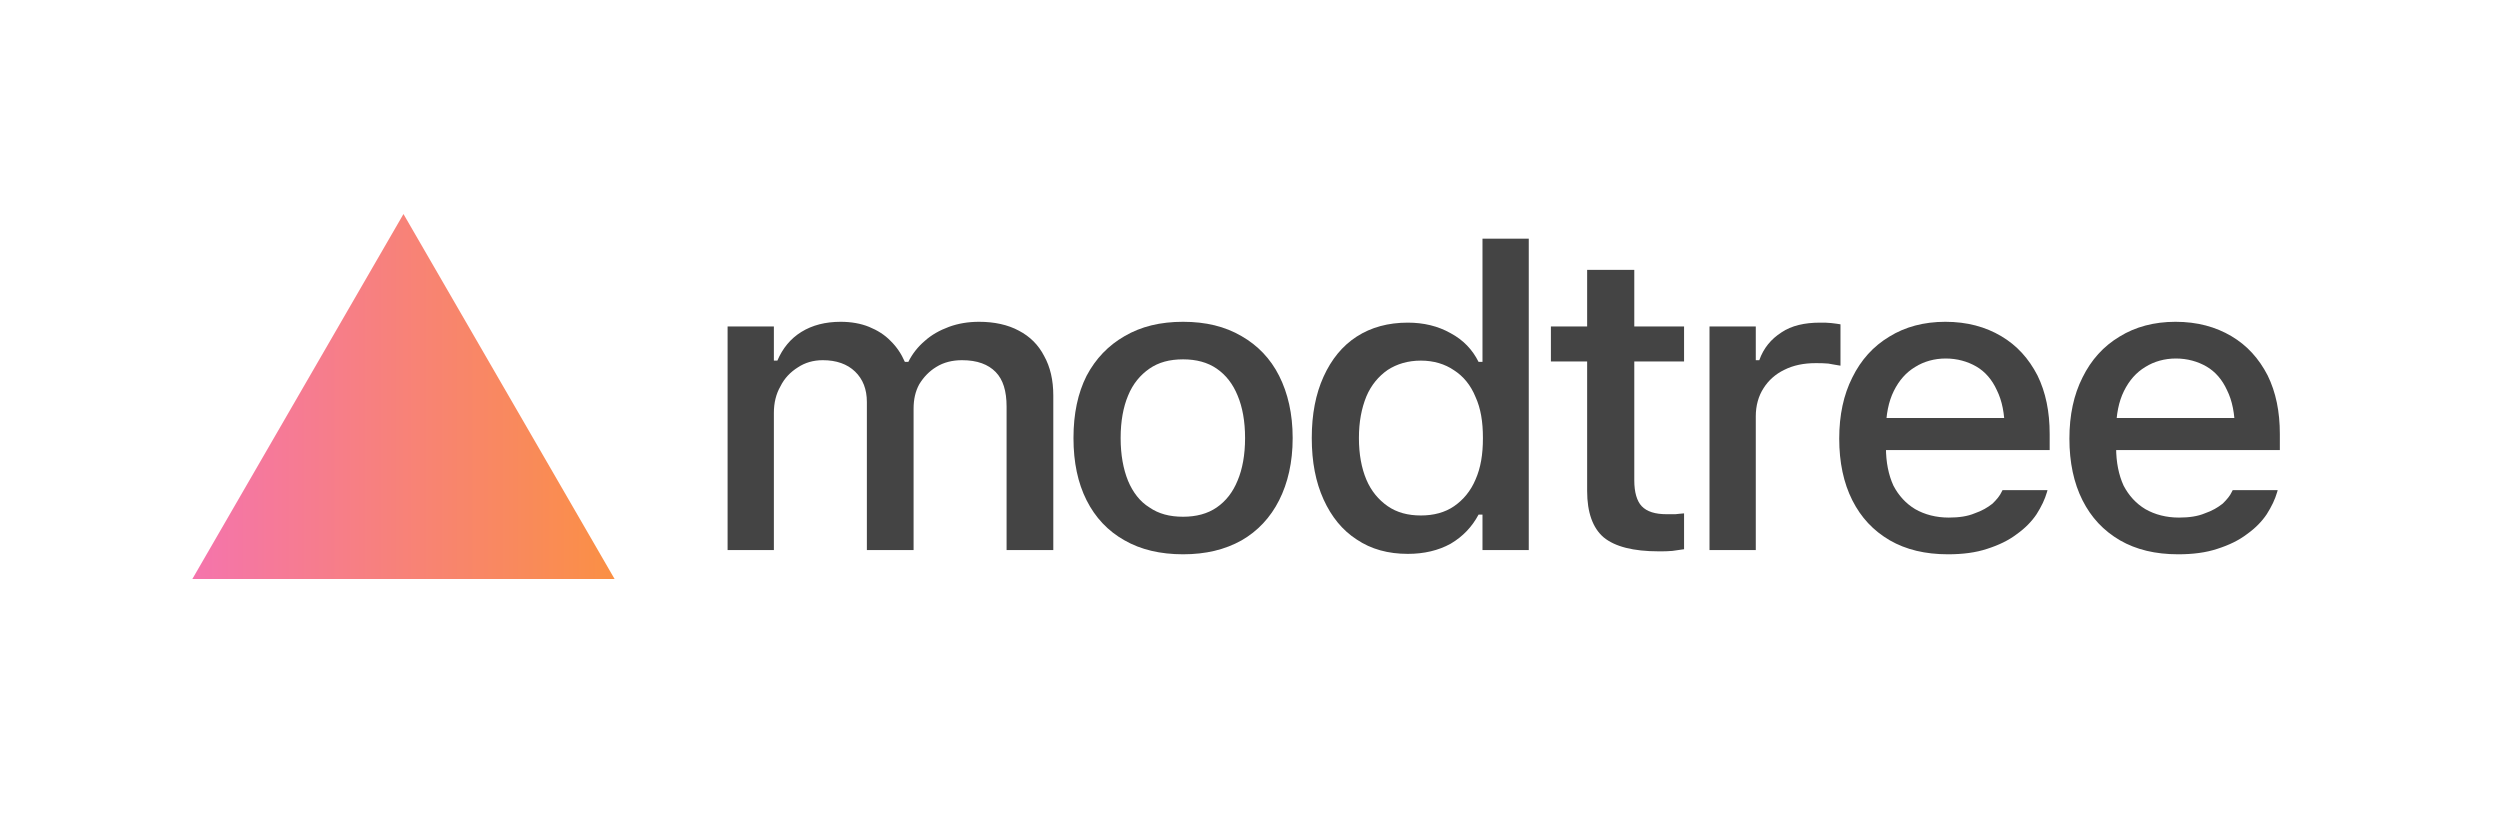 <?xml version="1.0" encoding="UTF-8" standalone="no"?>
<!DOCTYPE svg PUBLIC "-//W3C//DTD SVG 1.1//EN" "http://www.w3.org/Graphics/SVG/1.1/DTD/svg11.dtd">
<svg width="100%" height="100%" viewBox="0 0 269 88" version="1.1" xmlns="http://www.w3.org/2000/svg" xmlns:xlink="http://www.w3.org/1999/xlink" xml:space="preserve" xmlns:serif="http://www.serif.com/" style="fill-rule:evenodd;clip-rule:evenodd;stroke-linejoin:round;stroke-miterlimit:2;">
    <g transform="matrix(1,0,0,1,0,-96)">
        <g id="logo-light" transform="matrix(0.369,0,0,0.119,-27.567,75.245)">
            <rect x="74.674" y="181.969" width="728.444" height="728.444" style="fill:none;"/>
            <g transform="matrix(4.469,0,0,13.393,-252.232,-1316.28)">
                <g transform="matrix(28.488,0,0,28.488,118.467,148.441)">
                    <path d="M0.076,-0L0.182,-0L0.182,-0.325C0.182,-0.349 0.187,-0.37 0.197,-0.388C0.206,-0.407 0.22,-0.422 0.237,-0.433C0.253,-0.444 0.272,-0.45 0.294,-0.45C0.325,-0.45 0.35,-0.441 0.368,-0.423C0.386,-0.405 0.395,-0.381 0.395,-0.351L0.395,-0L0.502,-0L0.502,-0.335C0.502,-0.357 0.506,-0.376 0.515,-0.393C0.525,-0.41 0.538,-0.424 0.554,-0.434C0.571,-0.445 0.591,-0.45 0.613,-0.45C0.648,-0.45 0.673,-0.44 0.69,-0.422C0.707,-0.404 0.715,-0.377 0.715,-0.34L0.715,-0L0.822,-0L0.822,-0.366C0.822,-0.403 0.815,-0.434 0.801,-0.46C0.788,-0.486 0.769,-0.506 0.743,-0.52C0.718,-0.534 0.687,-0.541 0.652,-0.541C0.627,-0.541 0.604,-0.537 0.583,-0.529C0.562,-0.521 0.543,-0.51 0.528,-0.496C0.512,-0.482 0.499,-0.465 0.49,-0.446L0.482,-0.446C0.474,-0.465 0.463,-0.482 0.449,-0.496C0.436,-0.51 0.419,-0.521 0.4,-0.529C0.381,-0.537 0.359,-0.541 0.335,-0.541C0.3,-0.541 0.27,-0.533 0.245,-0.517C0.22,-0.501 0.202,-0.478 0.19,-0.449L0.182,-0.449L0.182,-0.53L0.076,-0.53L0.076,-0Z" style="fill:rgb(68,68,68);fill-rule:nonzero;"/>
                </g>
                <g transform="matrix(28.488,0,0,28.488,141.777,148.441)">
                    <path d="M0.301,0.01C0.353,0.01 0.397,-0.001 0.435,-0.023C0.472,-0.045 0.501,-0.077 0.521,-0.118C0.541,-0.159 0.552,-0.208 0.552,-0.265L0.552,-0.266C0.552,-0.323 0.541,-0.372 0.521,-0.413C0.501,-0.454 0.472,-0.485 0.435,-0.507C0.397,-0.53 0.353,-0.541 0.301,-0.541C0.249,-0.541 0.205,-0.53 0.167,-0.507C0.13,-0.485 0.101,-0.454 0.08,-0.413C0.06,-0.372 0.05,-0.323 0.05,-0.266L0.05,-0.265C0.05,-0.208 0.06,-0.159 0.08,-0.118C0.1,-0.077 0.129,-0.045 0.167,-0.023C0.204,-0.001 0.249,0.01 0.301,0.01ZM0.301,-0.079C0.27,-0.079 0.245,-0.086 0.224,-0.101C0.202,-0.115 0.186,-0.137 0.175,-0.164C0.164,-0.192 0.158,-0.226 0.158,-0.265L0.158,-0.266C0.158,-0.305 0.164,-0.339 0.175,-0.366C0.186,-0.394 0.203,-0.415 0.224,-0.43C0.245,-0.445 0.27,-0.452 0.301,-0.452C0.331,-0.452 0.357,-0.445 0.378,-0.43C0.399,-0.415 0.415,-0.394 0.426,-0.366C0.437,-0.339 0.443,-0.305 0.443,-0.266L0.443,-0.265C0.443,-0.226 0.437,-0.192 0.426,-0.165C0.415,-0.137 0.399,-0.116 0.378,-0.101C0.357,-0.086 0.331,-0.079 0.301,-0.079Z" style="fill:rgb(68,68,68);fill-rule:nonzero;"/>
                </g>
                <g transform="matrix(28.488,0,0,28.488,157.325,148.441)">
                    <path d="M0.27,0.009C0.307,0.009 0.34,0.001 0.368,-0.015C0.396,-0.032 0.417,-0.055 0.432,-0.084L0.441,-0.084L0.441,-0L0.547,-0L0.547,-0.738L0.441,-0.738L0.441,-0.446L0.432,-0.446C0.418,-0.475 0.397,-0.498 0.368,-0.514C0.339,-0.531 0.306,-0.539 0.27,-0.539C0.225,-0.539 0.186,-0.528 0.153,-0.506C0.12,-0.484 0.095,-0.452 0.077,-0.411C0.059,-0.37 0.05,-0.322 0.05,-0.266L0.05,-0.265C0.05,-0.209 0.059,-0.161 0.077,-0.12C0.095,-0.079 0.12,-0.047 0.153,-0.025C0.186,-0.002 0.225,0.009 0.27,0.009ZM0.3,-0.082C0.27,-0.082 0.245,-0.089 0.224,-0.104C0.203,-0.119 0.186,-0.14 0.175,-0.167C0.164,-0.194 0.158,-0.227 0.158,-0.265L0.158,-0.266C0.158,-0.304 0.164,-0.336 0.175,-0.364C0.186,-0.391 0.203,-0.412 0.224,-0.427C0.245,-0.441 0.27,-0.449 0.3,-0.449C0.329,-0.449 0.355,-0.441 0.376,-0.426C0.397,-0.412 0.414,-0.391 0.425,-0.363C0.437,-0.336 0.442,-0.304 0.442,-0.266L0.442,-0.265C0.442,-0.227 0.437,-0.195 0.425,-0.167C0.414,-0.14 0.397,-0.119 0.376,-0.104C0.355,-0.089 0.329,-0.082 0.3,-0.082Z" style="fill:rgb(68,68,68);fill-rule:nonzero;"/>
                </g>
                <g transform="matrix(28.488,0,0,28.488,173.526,148.441)">
                    <path d="M0.276,0.003C0.287,0.003 0.297,0.003 0.307,0.002C0.316,0.001 0.325,-0.001 0.334,-0.002L0.334,-0.087C0.326,-0.086 0.32,-0.086 0.314,-0.085C0.309,-0.085 0.302,-0.085 0.294,-0.085C0.268,-0.085 0.249,-0.091 0.237,-0.104C0.226,-0.116 0.22,-0.137 0.22,-0.165L0.22,-0.447L0.334,-0.447L0.334,-0.53L0.22,-0.53L0.22,-0.664L0.112,-0.664L0.112,-0.53L0.029,-0.53L0.029,-0.447L0.112,-0.447L0.112,-0.14C0.112,-0.089 0.125,-0.052 0.15,-0.03C0.176,-0.008 0.218,0.003 0.276,0.003Z" style="fill:rgb(68,68,68);fill-rule:nonzero;"/>
                </g>
                <g transform="matrix(28.488,0,0,28.488,182.536,148.441)">
                    <path d="M0.076,-0L0.182,-0L0.182,-0.317C0.182,-0.342 0.188,-0.365 0.2,-0.384C0.211,-0.402 0.227,-0.417 0.247,-0.427C0.268,-0.438 0.292,-0.443 0.319,-0.443C0.329,-0.443 0.338,-0.443 0.348,-0.442C0.357,-0.44 0.366,-0.439 0.376,-0.437L0.376,-0.535C0.37,-0.536 0.364,-0.537 0.355,-0.538C0.347,-0.539 0.338,-0.539 0.329,-0.539C0.294,-0.539 0.264,-0.532 0.241,-0.516C0.217,-0.5 0.2,-0.479 0.19,-0.45L0.182,-0.45L0.182,-0.53L0.076,-0.53L0.076,-0Z" style="fill:rgb(68,68,68);fill-rule:nonzero;"/>
                </g>
                <g transform="matrix(28.488,0,0,28.488,191.741,148.441)">
                    <path d="M0.299,0.01C0.333,0.01 0.363,0.006 0.389,-0.003C0.416,-0.012 0.438,-0.023 0.457,-0.038C0.476,-0.052 0.491,-0.068 0.502,-0.085C0.513,-0.103 0.521,-0.12 0.526,-0.138L0.527,-0.142L0.424,-0.142L0.422,-0.138C0.418,-0.129 0.411,-0.12 0.401,-0.11C0.39,-0.101 0.377,-0.093 0.36,-0.087C0.344,-0.08 0.324,-0.077 0.301,-0.077C0.272,-0.077 0.246,-0.084 0.224,-0.097C0.203,-0.11 0.186,-0.129 0.174,-0.153C0.163,-0.178 0.157,-0.208 0.157,-0.243L0.157,-0.285C0.157,-0.321 0.163,-0.352 0.175,-0.377C0.187,-0.402 0.203,-0.421 0.224,-0.434C0.244,-0.447 0.268,-0.454 0.294,-0.454C0.32,-0.454 0.344,-0.447 0.364,-0.435C0.384,-0.423 0.4,-0.404 0.411,-0.379C0.423,-0.354 0.429,-0.323 0.429,-0.285L0.429,-0.243L0.48,-0.313L0.104,-0.313L0.104,-0.237L0.532,-0.237L0.532,-0.275C0.532,-0.328 0.523,-0.374 0.504,-0.414C0.484,-0.454 0.457,-0.485 0.421,-0.507C0.385,-0.529 0.343,-0.541 0.293,-0.541C0.244,-0.541 0.201,-0.529 0.165,-0.506C0.128,-0.483 0.1,-0.451 0.08,-0.409C0.06,-0.368 0.05,-0.32 0.05,-0.264L0.05,-0.264C0.05,-0.208 0.06,-0.159 0.08,-0.118C0.1,-0.077 0.128,-0.046 0.166,-0.023C0.203,-0.001 0.247,0.01 0.299,0.01Z" style="fill:rgb(68,68,68);fill-rule:nonzero;"/>
                </g>
                <g transform="matrix(28.488,0,0,28.488,206.76,148.441)">
                    <path d="M0.299,0.01C0.333,0.01 0.363,0.006 0.389,-0.003C0.416,-0.012 0.438,-0.023 0.457,-0.038C0.476,-0.052 0.491,-0.068 0.502,-0.085C0.513,-0.103 0.521,-0.12 0.526,-0.138L0.527,-0.142L0.424,-0.142L0.422,-0.138C0.418,-0.129 0.411,-0.12 0.401,-0.11C0.39,-0.101 0.377,-0.093 0.36,-0.087C0.344,-0.08 0.324,-0.077 0.301,-0.077C0.272,-0.077 0.246,-0.084 0.224,-0.097C0.203,-0.11 0.186,-0.129 0.174,-0.153C0.163,-0.178 0.157,-0.208 0.157,-0.243L0.157,-0.285C0.157,-0.321 0.163,-0.352 0.175,-0.377C0.187,-0.402 0.203,-0.421 0.224,-0.434C0.244,-0.447 0.268,-0.454 0.294,-0.454C0.32,-0.454 0.344,-0.447 0.364,-0.435C0.384,-0.423 0.4,-0.404 0.411,-0.379C0.423,-0.354 0.429,-0.323 0.429,-0.285L0.429,-0.243L0.48,-0.313L0.104,-0.313L0.104,-0.237L0.532,-0.237L0.532,-0.275C0.532,-0.328 0.523,-0.374 0.504,-0.414C0.484,-0.454 0.457,-0.485 0.421,-0.507C0.385,-0.529 0.343,-0.541 0.293,-0.541C0.244,-0.541 0.201,-0.529 0.165,-0.506C0.128,-0.483 0.1,-0.451 0.08,-0.409C0.06,-0.368 0.05,-0.32 0.05,-0.264L0.05,-0.264C0.05,-0.208 0.06,-0.159 0.08,-0.118C0.1,-0.077 0.128,-0.046 0.166,-0.023C0.203,-0.001 0.247,0.01 0.299,0.01Z" style="fill:rgb(68,68,68);fill-rule:nonzero;"/>
                </g>
            </g>
            <g transform="matrix(0.264,0,0,0.817,37.606,-25.373)">
                <g id="triangle">
                    <path id="triangle1" serif:id="triangle" d="M586.189,481.416L819.397,885.344L352.981,885.344L586.189,481.416Z" style="fill:url(#_Linear1);"/>
                </g>
            </g>
        </g>
    </g>
    <defs>
        <linearGradient id="_Linear1" x1="0" y1="0" x2="1" y2="0" gradientUnits="userSpaceOnUse" gradientTransform="matrix(538.57,0,0,538.57,316.904,750.701)"><stop offset="0" style="stop-color:rgb(244,114,181);stop-opacity:1"/><stop offset="1" style="stop-color:rgb(251,146,60);stop-opacity:1"/></linearGradient>
    </defs>
</svg>

